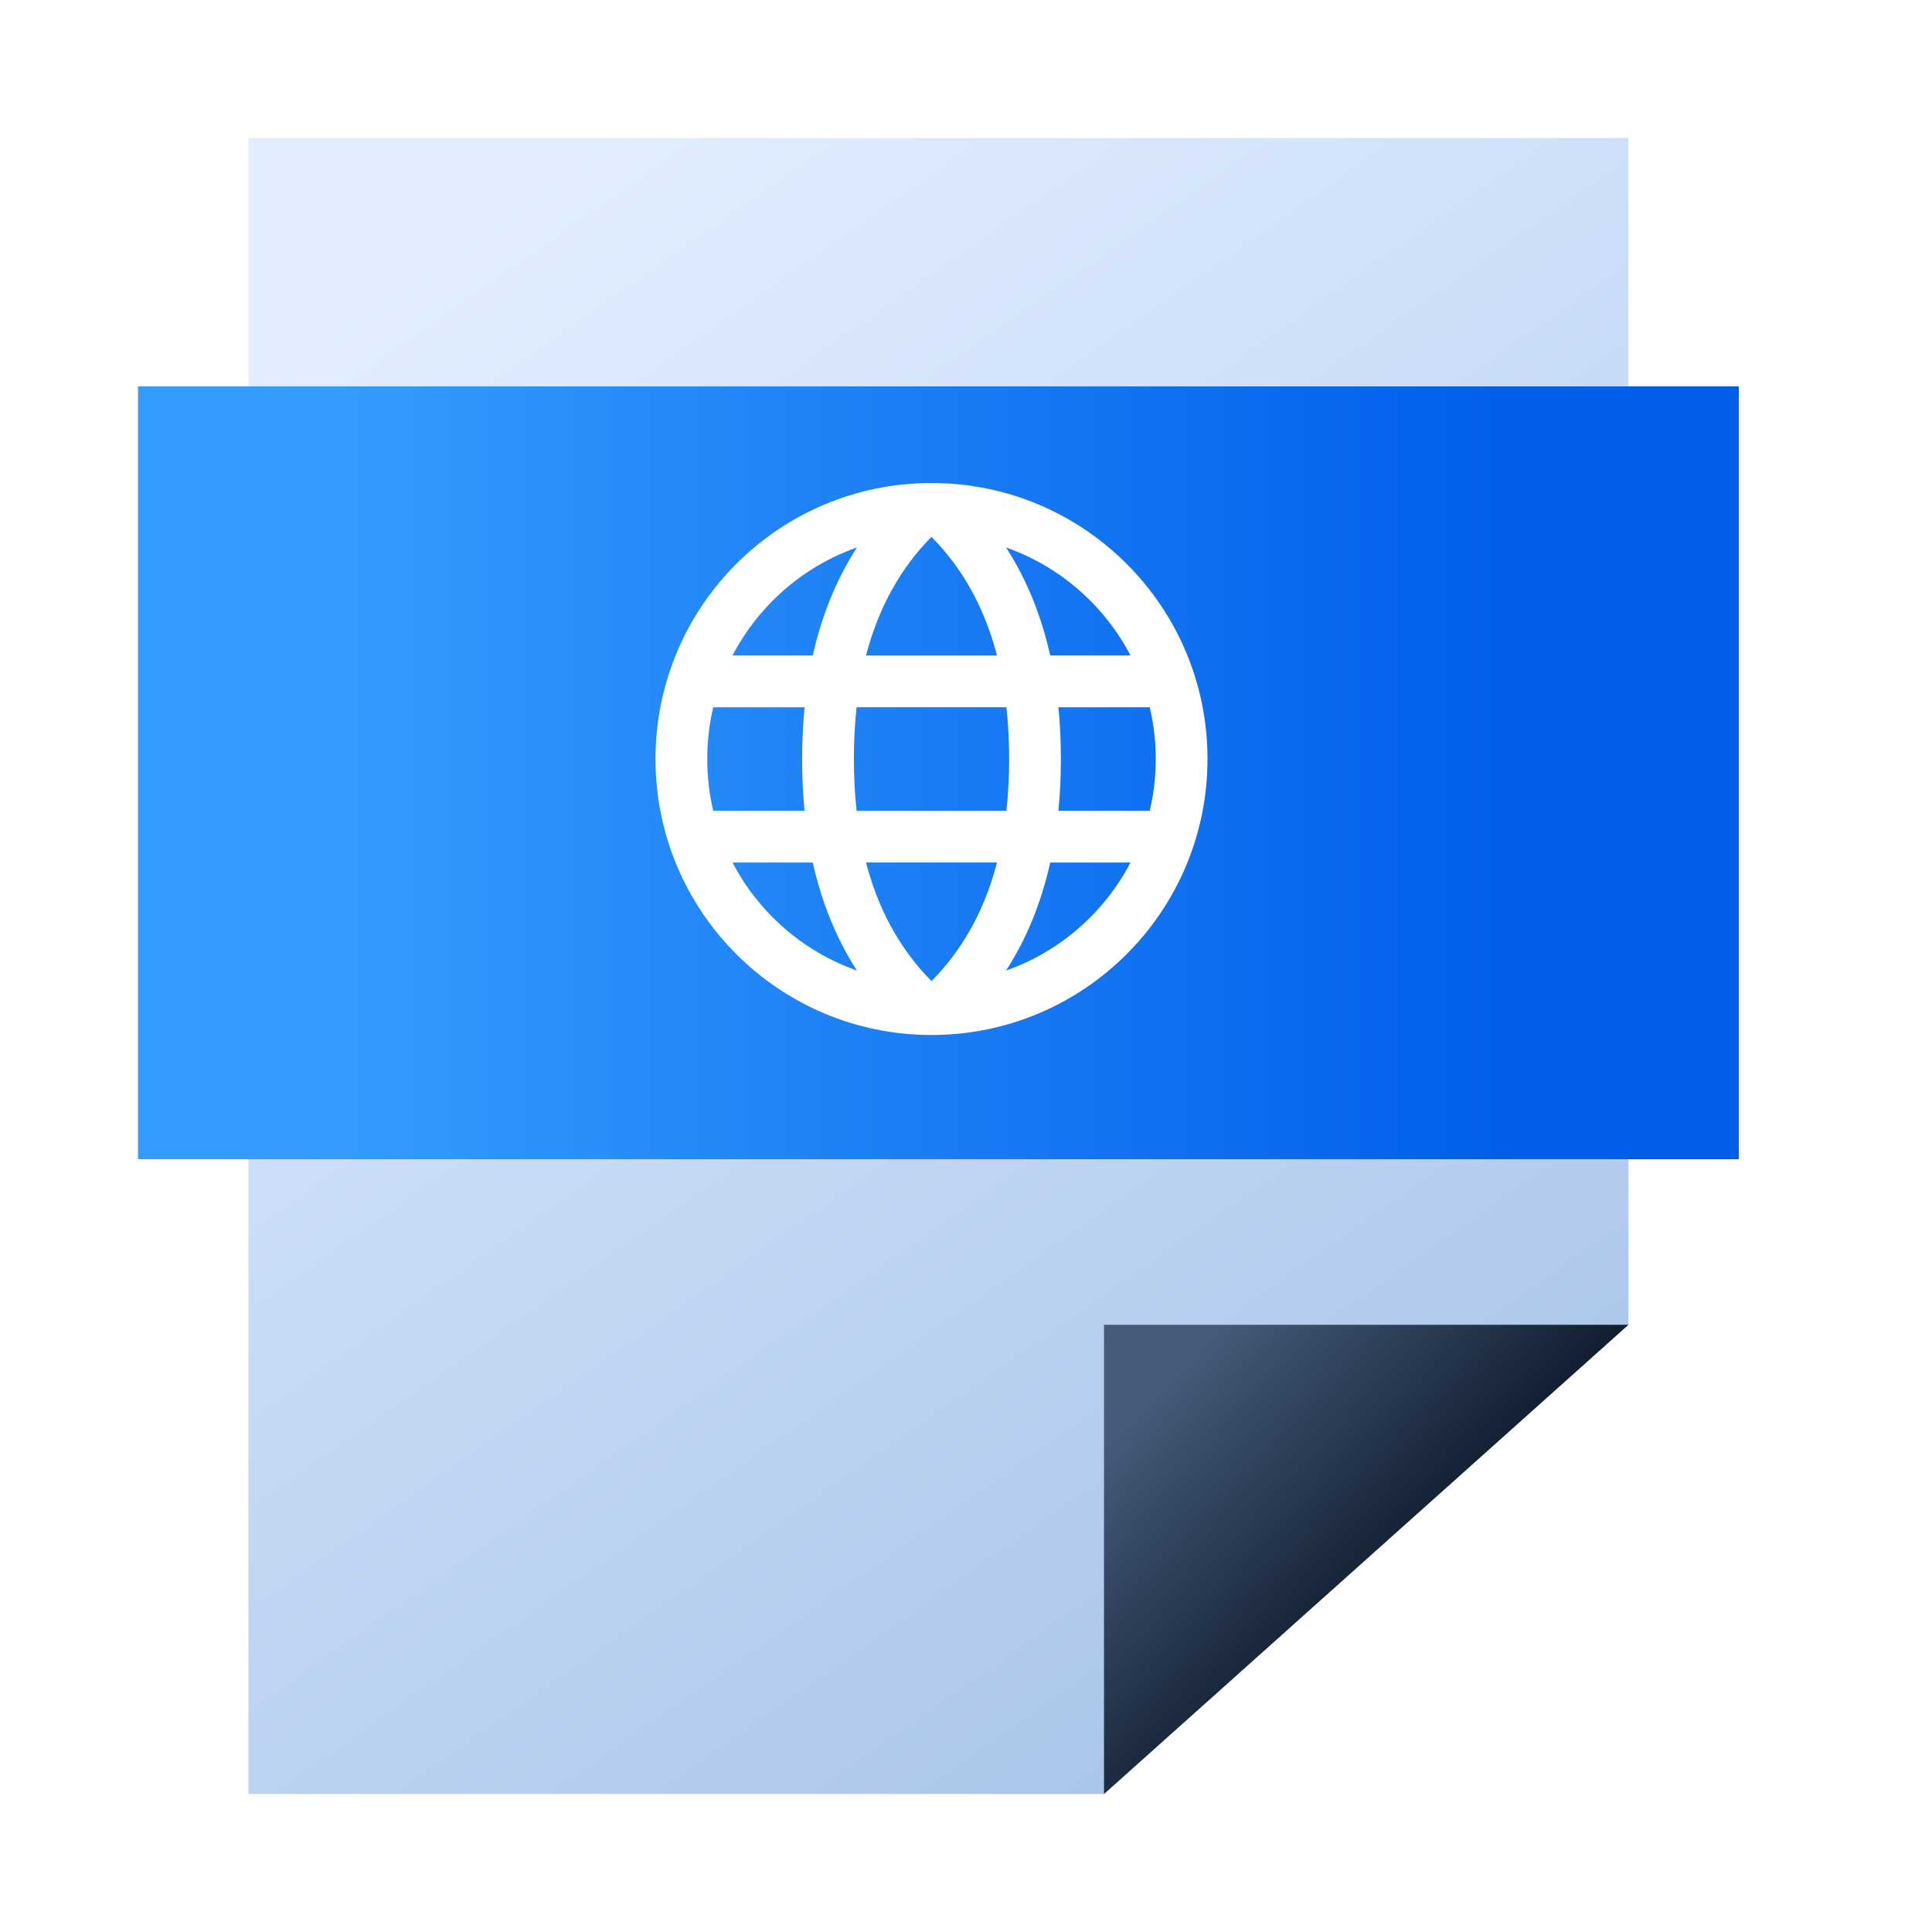 <?xml version="1.0" encoding="UTF-8"?>
<svg width="56px" height="56px" viewBox="0 0 56 56" version="1.1" xmlns="http://www.w3.org/2000/svg" xmlns:xlink="http://www.w3.org/1999/xlink">
    <title>icon</title>
    <defs>
        <linearGradient x1="23.763%" y1="0%" x2="77.623%" y2="91.527%" id="linearGradient-1">
            <stop stop-color="#E2EEFF" offset="0%"></stop>
            <stop stop-color="#ABC6EB" offset="100%"></stop>
        </linearGradient>
        <linearGradient x1="11.49%" y1="76.454%" x2="86.902%" y2="76.454%" id="linearGradient-2">
            <stop stop-color="#349CFF" offset="0%"></stop>
            <stop stop-color="#005EEA" offset="100%"></stop>
        </linearGradient>
        <linearGradient x1="7.454%" y1="17.302%" x2="65.779%" y2="66.379%" id="linearGradient-3">
            <stop stop-color="#455B79" offset="0%"></stop>
            <stop stop-color="#030D1C" offset="100%"></stop>
        </linearGradient>
    </defs>
    <g id="OA官网" stroke="none" stroke-width="1" fill="none" fill-rule="evenodd">
        <g id="介绍页-代码分析-指定代码库分支" transform="translate(-1085, -1628)">
            <rect fill="#FFFFFF" x="0" y="0" width="1440" height="2525"></rect>
            <g id="特性" transform="translate(0, 1418)">
                <rect id="矩形" fill="#FFFFFF" x="0" y="0" width="1440" height="827"></rect>
                <g id="缓存加速" transform="translate(924, 195)">
                    <rect id="矩形" fill="#D8D8D8" opacity="0" x="0" y="0" width="376" height="252"></rect>
                    <g id="icon" transform="translate(160, 15)">
                        <g id="分组-18" transform="translate(5, 4)">
                            <polygon id="矩形" fill="url(#linearGradient-1)" points="3.2 0 43.2 0 43.2 34.4 28 48 3.2 48"></polygon>
                            <rect id="矩形" fill="url(#linearGradient-2)" x="0" y="7.2" width="46.4" height="22.4"></rect>
                            <g id="General/Icon/Projects/Globe" transform="translate(15, 10)" fill="#FFFFFF">
                                <path d="M8,0 C12.418,0 16,3.582 16,8 C16,12.418 12.418,16 8,16 C3.582,16 0,12.418 0,8 C0,3.582 3.582,0 8,0 Z M9.899,11 L6.102,11 C6.439,12.295 7.018,13.382 7.837,14.268 L8,14.437 L8.163,14.268 C8.982,13.382 9.562,12.295 9.899,11 Z M4.559,11.002 L2.233,11.001 C2.989,12.452 4.277,13.582 5.839,14.132 C5.247,13.215 4.82,12.17 4.559,11.002 Z M13.767,11.001 L11.441,11.002 C11.18,12.17 10.754,13.215 10.161,14.132 C11.723,13.582 13.011,12.452 13.767,11.001 Z M4.321,6.5 L1.674,6.5 C1.56,6.982 1.5,7.484 1.5,8 C1.5,8.517 1.56,9.019 1.674,9.501 L4.321,9.501 C4.274,9.018 4.25,8.518 4.25,8 C4.25,7.482 4.274,6.982 4.321,6.5 Z M10.171,6.499 L5.829,6.499 C5.776,6.977 5.75,7.477 5.75,8 C5.75,8.524 5.777,9.024 5.829,9.502 L10.171,9.502 C10.224,9.024 10.25,8.524 10.25,8 C10.25,7.477 10.224,6.977 10.171,6.499 Z M14.326,6.5 L11.679,6.5 C11.727,6.982 11.75,7.482 11.75,8 C11.75,8.518 11.727,9.018 11.679,9.501 L14.326,9.501 C14.44,9.019 14.5,8.517 14.5,8 C14.5,7.484 14.44,6.982 14.326,6.5 Z M5.84,1.867 L5.778,1.89 C4.244,2.448 2.979,3.567 2.232,5 L4.559,5 C4.82,3.831 5.247,2.785 5.84,1.867 Z M8.195,1.766 L8,1.562 L8.03,1.53 C7.109,2.452 6.464,3.606 6.101,5.001 L9.899,5.001 C9.566,3.722 8.997,2.646 8.195,1.766 L8.195,1.766 Z M10.16,1.868 L10.217,1.956 C10.781,2.853 11.189,3.869 11.441,5 L13.768,5 C13.011,3.548 11.722,2.418 10.16,1.868 Z" id="Path"></path>
                            </g>
                            <polygon id="路径-23" fill="url(#linearGradient-3)" points="43.2 34.4 28 34.4 28 48"></polygon>
                        </g>
                    </g>
                </g>
            </g>
        </g>
    </g>
</svg>